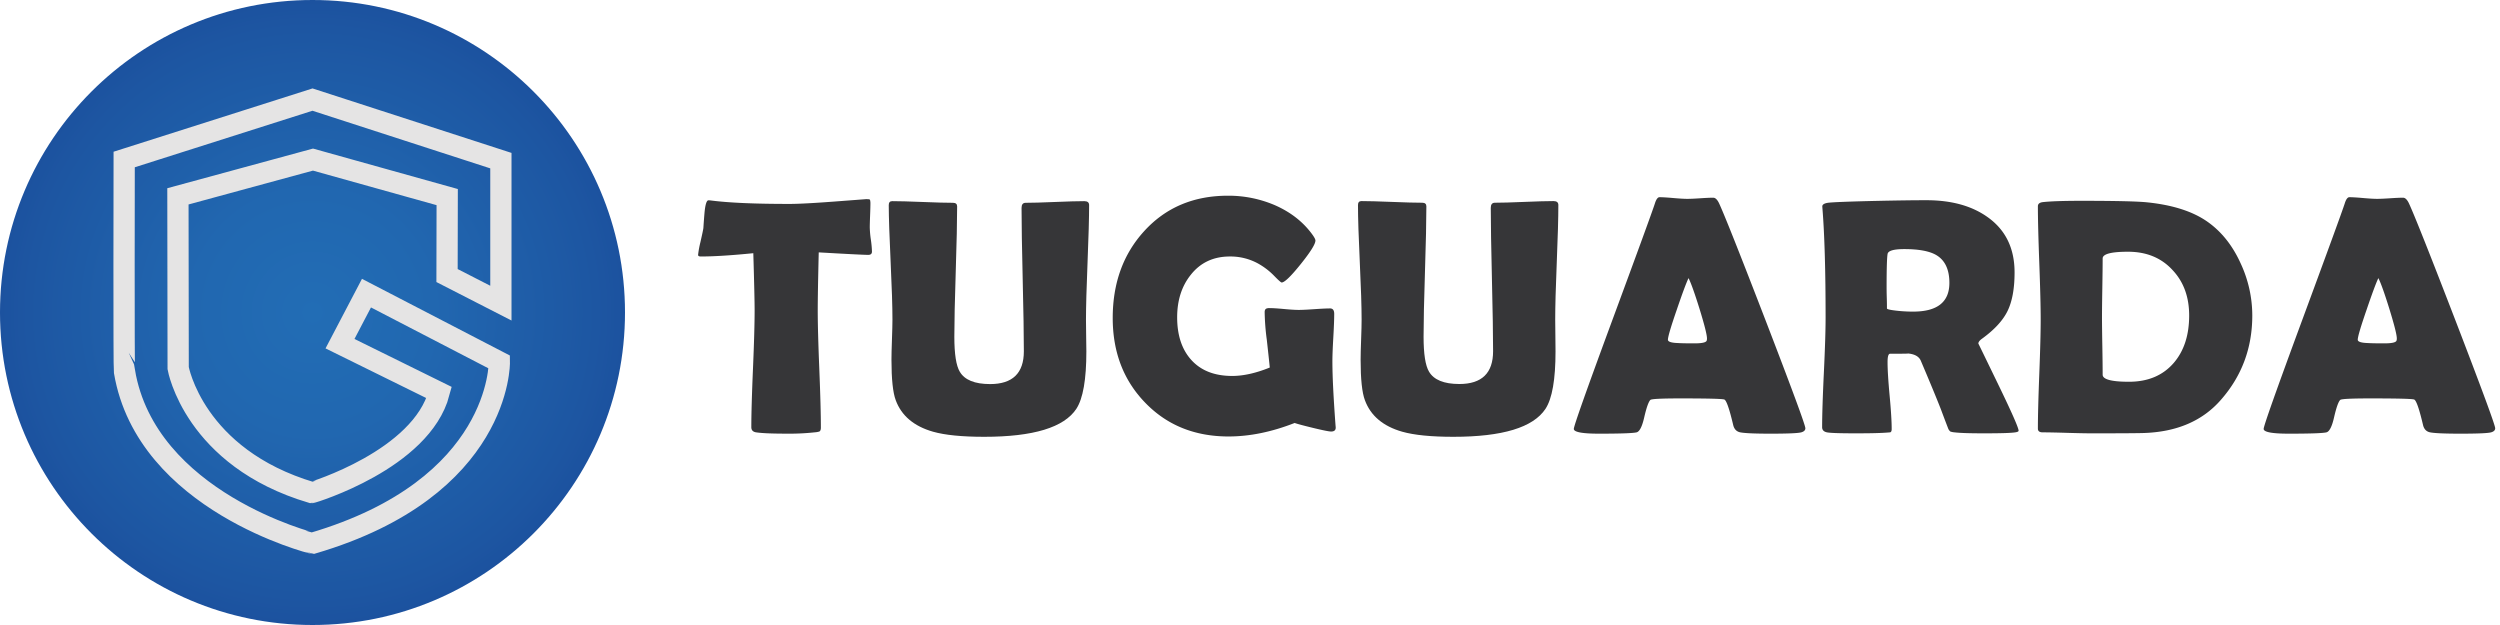 <svg id="Capa_1" data-name="Capa 1" xmlns="http://www.w3.org/2000/svg" xmlns:xlink="http://www.w3.org/1999/xlink" viewBox="0 0 2000 500"><defs><style>.cls-1{fill:url(#Degradado_sin_nombre_15);}.cls-2{fill:none;stroke:#e5e4e4;stroke-miterlimit:10;stroke-width:17px;}.cls-3{fill:#363638;}</style><radialGradient id="Degradado_sin_nombre_15" cx="250" cy="250" r="250" gradientUnits="userSpaceOnUse"><stop offset="0" stop-color="#226db5"/><stop offset="0.39" stop-color="#2167b0"/><stop offset="0.91" stop-color="#1d56a2"/><stop offset="1" stop-color="#1c529f"/></radialGradient></defs><circle class="cls-1" cx="250" cy="250" r="250"/><path class="cls-2" d="M142.34,157.07l.19,137.44s12.61,71.58,106.8,99.54c.47,0,87.78-26.32,102-80L272,274.94l21.18-40.43,106.29,55.1s1.77,100.6-149.43,145c-.08,0-132.92-33.17-150.46-137.34C99,297,99.34,127.6,99.34,127.6L250,79.67l150.71,48.84v114l-43.08-22.07.13-62.77-107.37-30Z"/><path class="cls-3" d="M697.57,201.26c0,1.76-1,2.64-2.9,2.64q-5,0-39.68-2-.79,33.36-.8,46.54,0,15.55,1.26,46.8t1.25,46.8c0,1.67-.4,2.73-1.19,3.16a15.25,15.25,0,0,1-3.69.66,187.93,187.93,0,0,1-23.2,1.06q-17,0-23.86-1.06c-2.47-.43-3.7-1.8-3.7-4.08q0-15.56,1.32-46.67t1.32-46.67q0-10.29-1.05-45.88-26.37,2.64-42.06,2.63c-1.41,0-2.11-.43-2.11-1.31a77.16,77.16,0,0,1,1.85-10.15q2.1-9.24,2.37-11.21.39-6.19.92-12.39.93-9.9,3.17-9.89c.17,0,.79,0,1.84.13q21.36,2.78,63.15,2.77,11.87,0,43.77-2.51l17.27-1.31q2.64,0,3,.33c.27.22.44,1.07.53,2.57,0,2.37-.09,5.67-.26,9.88q-.27,7-.27,9.89a79.72,79.72,0,0,0,.86,9.69A79.72,79.72,0,0,1,697.57,201.26Z"/><path class="cls-3" d="M869.09,281.15q0,33.62-8,45.88-14.77,22.41-73.7,22.41-26.64,0-41-4.08-22.94-6.6-29.8-25.18-3.42-9.1-3.42-32.44,0-5.4.39-16.08t.4-16q0-15.3-1.45-45.88T711,164.08c0-2.11.92-3.16,2.76-3.16q8.06,0,24.33.66t24.32.66c2.2,0,3.3,1,3.3,2.9q0,17.4-1.12,52.14t-1.12,52.14q0,20.7,4.35,27.95,5.79,9.88,24.26,9.89,27,0,27-26.24,0-19.11-.92-57.35t-.92-57.35c0-2.72,1.09-4.08,3.29-4.08q7.78,0,23.47-.66t23.47-.66c2.54,0,3.82,1.05,3.82,3.16q0,15.16-1.25,45.75t-1.26,45.88q0,4.21.14,12.72T869.09,281.15Z"/><path class="cls-3" d="M1068.55,341.67q.27,3.56-3.69,3.55-2.5,0-14.43-2.9t-14.7-3.95q-27.56,10.81-52.87,10.81-40.74,0-66.84-27.16-25.85-26.76-25.84-67.63,0-41.79,25.05-69.35,25.85-28.47,67.1-28.47a94.05,94.05,0,0,1,37.71,7.64q19.11,8.44,30.06,23.73,2.24,3.17,2.24,4.49,0,4.22-11.8,18.91T1025.31,226c-.52,0-2.55-1.8-6.06-5.4a55.5,55.5,0,0,0-13.19-10,45.92,45.92,0,0,0-22.14-5.41q-19.78,0-31.38,14.77-10.81,13.58-10.81,33.88,0,21.5,11.21,34,11.59,12.92,32.82,12.92,13.46,0,30.06-6.73-.39-4.35-2.37-22.15a185.49,185.49,0,0,1-1.72-22.14c0-1.67.57-2.68,1.72-3a6.29,6.29,0,0,1,2.11-.26q3.83,0,11.53.72t11.67.73q4.21,0,12.66-.59t12.65-.6q3.3,0,3.3,4.35,0,6.33-.73,19.12t-.72,19.12q0,17,2.5,50.88Z"/><path class="cls-3" d="M1244.42,281.15q0,33.62-8,45.88-14.76,22.41-73.69,22.41-26.64,0-41-4.08-22.95-6.6-29.8-25.18-3.44-9.1-3.43-32.44,0-5.4.4-16.08t.39-16q0-15.3-1.45-45.88t-1.45-45.75c0-2.11.93-3.16,2.77-3.16q8,0,24.33.66t24.32.66c2.19,0,3.29,1,3.29,2.9q0,17.4-1.12,52.14t-1.12,52.14q0,20.7,4.35,27.95,5.8,9.88,24.26,9.89,27,0,27-26.24,0-19.11-.92-57.35t-.93-57.35q0-4.08,3.3-4.08,7.77,0,23.47-.66t23.46-.66q3.83,0,3.83,3.16,0,15.16-1.26,45.75t-1.25,45.88q0,4.21.13,12.72T1244.42,281.15Z"/><path class="cls-3" d="M1444.29,342.59q0,2.37-3.3,3.29-3.95,1.06-24.52,1.06-18.85,0-24.26-1.06-4.49-.92-5.67-5.93-4.49-19-7-20.3-2.11-.93-35.34-.92-22.41,0-23.86,1.18-2.23,2.11-5,14.11-2.5,10.94-6.06,11.86-4.49,1.06-30.06,1.06-20.18,0-20.17-3.82,0-3.44,29.79-84.25,32.3-87.41,35.07-96.11,1.59-5,3.69-5c2.38,0,6,.22,11,.66s8.68.66,11.14.66,5.87-.15,10.48-.46,8.06-.46,10.35-.46q2.51,0,4.62,4.35,6.45,13.84,37.7,94.92Q1444.29,339,1444.29,342.59Zm-93.47-120.1q-2.77,5.79-9.36,25.18-7.12,20.57-7.12,24.12c0,1.58,2.63,2.46,7.91,2.64q4.08.27,13.44.26,8.7,0,9.63-2.11a5.25,5.25,0,0,0,.26-1.84q0-4.35-6.06-24Q1353.58,227.77,1350.82,222.49Z"/><path class="cls-3" d="M1614.88,344.57c0,.61-.88,1.05-2.63,1.31q-5,.8-25.18.79-17.28,0-23.47-.79a13.16,13.16,0,0,1-3.3-.66,5.86,5.86,0,0,1-1.84-2.63q-2-5.14-5.8-15.3-5.15-13.17-16.09-38.89-2.37-5.13-10.94-5.67,4,.27-13.58.27-2,0-2,6.72,0,9,1.65,26.76t1.65,26.77c0,1.49-.4,2.37-1.19,2.63l-3.69.27q-7.79.53-24.26.52-18.86,0-22.67-.79t-3.83-4.08q0-14.51,1.39-43.77t1.38-43.9q0-55.77-2.5-87l-.13-1.84c-.09-1.49,1.29-2.51,4.15-3s16.28-1.06,40.27-1.59q24.39-.53,38.9-.52,30.06,0,49,13.58,21.48,15.28,21.49,44.16,0,19.24-5.54,30.72t-20.43,22.28c-2,1.41-3,2.72-3,3.95q0-.12,16.09,33.1T1614.88,344.57Zm-55.37-118.26q0-16.08-10.55-22.28-8.16-4.75-25.57-4.75-12.53,0-13.32,3.83-.78,4.47-.79,25.84c0,2,0,5,.13,9s.14,6.9.14,8.83c0,.44,1.4.88,4.22,1.32a115.52,115.52,0,0,0,16.87,1.19Q1559.52,249.25,1559.51,226.31Z"/><path class="cls-3" d="M1801.83,252.41q0,38.76-24.92,67.24-22,25.44-61.83,26.76-7.65.27-42.06.26-6.46,0-19.44-.39t-19.45-.4q-3.83,0-3.82-3,0-14.5,1.12-43.57t1.12-43.57q0-15.17-1.12-45.42T1630.31,165q0-2.76,3.82-3.29,9.36-1.05,30.72-1.06,40.61,0,52.6,1.19,31.24,3.16,48.91,15.82,16.62,11.86,26.24,33.22A98.85,98.85,0,0,1,1801.83,252.41Zm-50.5,0q0-22.28-13.31-36.38-13.45-14.64-35.6-14.64-20.3,0-20.3,5.41,0,7.77-.26,23.4t-.27,23.4q0,7.65.27,23t.26,23.14q0,5.67,21.09,5.67,22.82,0,35.86-15.16Q1751.34,275.88,1751.33,252.41Z"/><path class="cls-3" d="M1996.15,342.59q0,2.37-3.29,3.29-4,1.06-24.52,1.06-18.85,0-24.26-1.06-4.49-.92-5.67-5.93-4.48-19-7-20.3-2.12-.93-35.33-.92-22.41,0-23.86,1.18-2.25,2.11-5,14.11-2.51,10.94-6.07,11.86-4.49,1.06-30.06,1.06-20.16,0-20.17-3.82,0-3.44,29.8-84.25,32.29-87.41,35.07-96.11,1.57-5,3.69-5,3.55,0,11,.66t11.14.66q3.55,0,10.48-.46t10.35-.46q2.49,0,4.61,4.35,6.47,13.84,37.71,94.92Q1996.15,339,1996.15,342.59Zm-93.47-120.1q-2.76,5.79-9.36,25.18-7.12,20.57-7.12,24.12,0,2.37,7.91,2.64,4.1.27,13.45.26,8.7,0,9.62-2.11a5,5,0,0,0,.27-1.84q0-4.35-6.07-24Q1905.46,227.77,1902.68,222.49Z"/></svg>